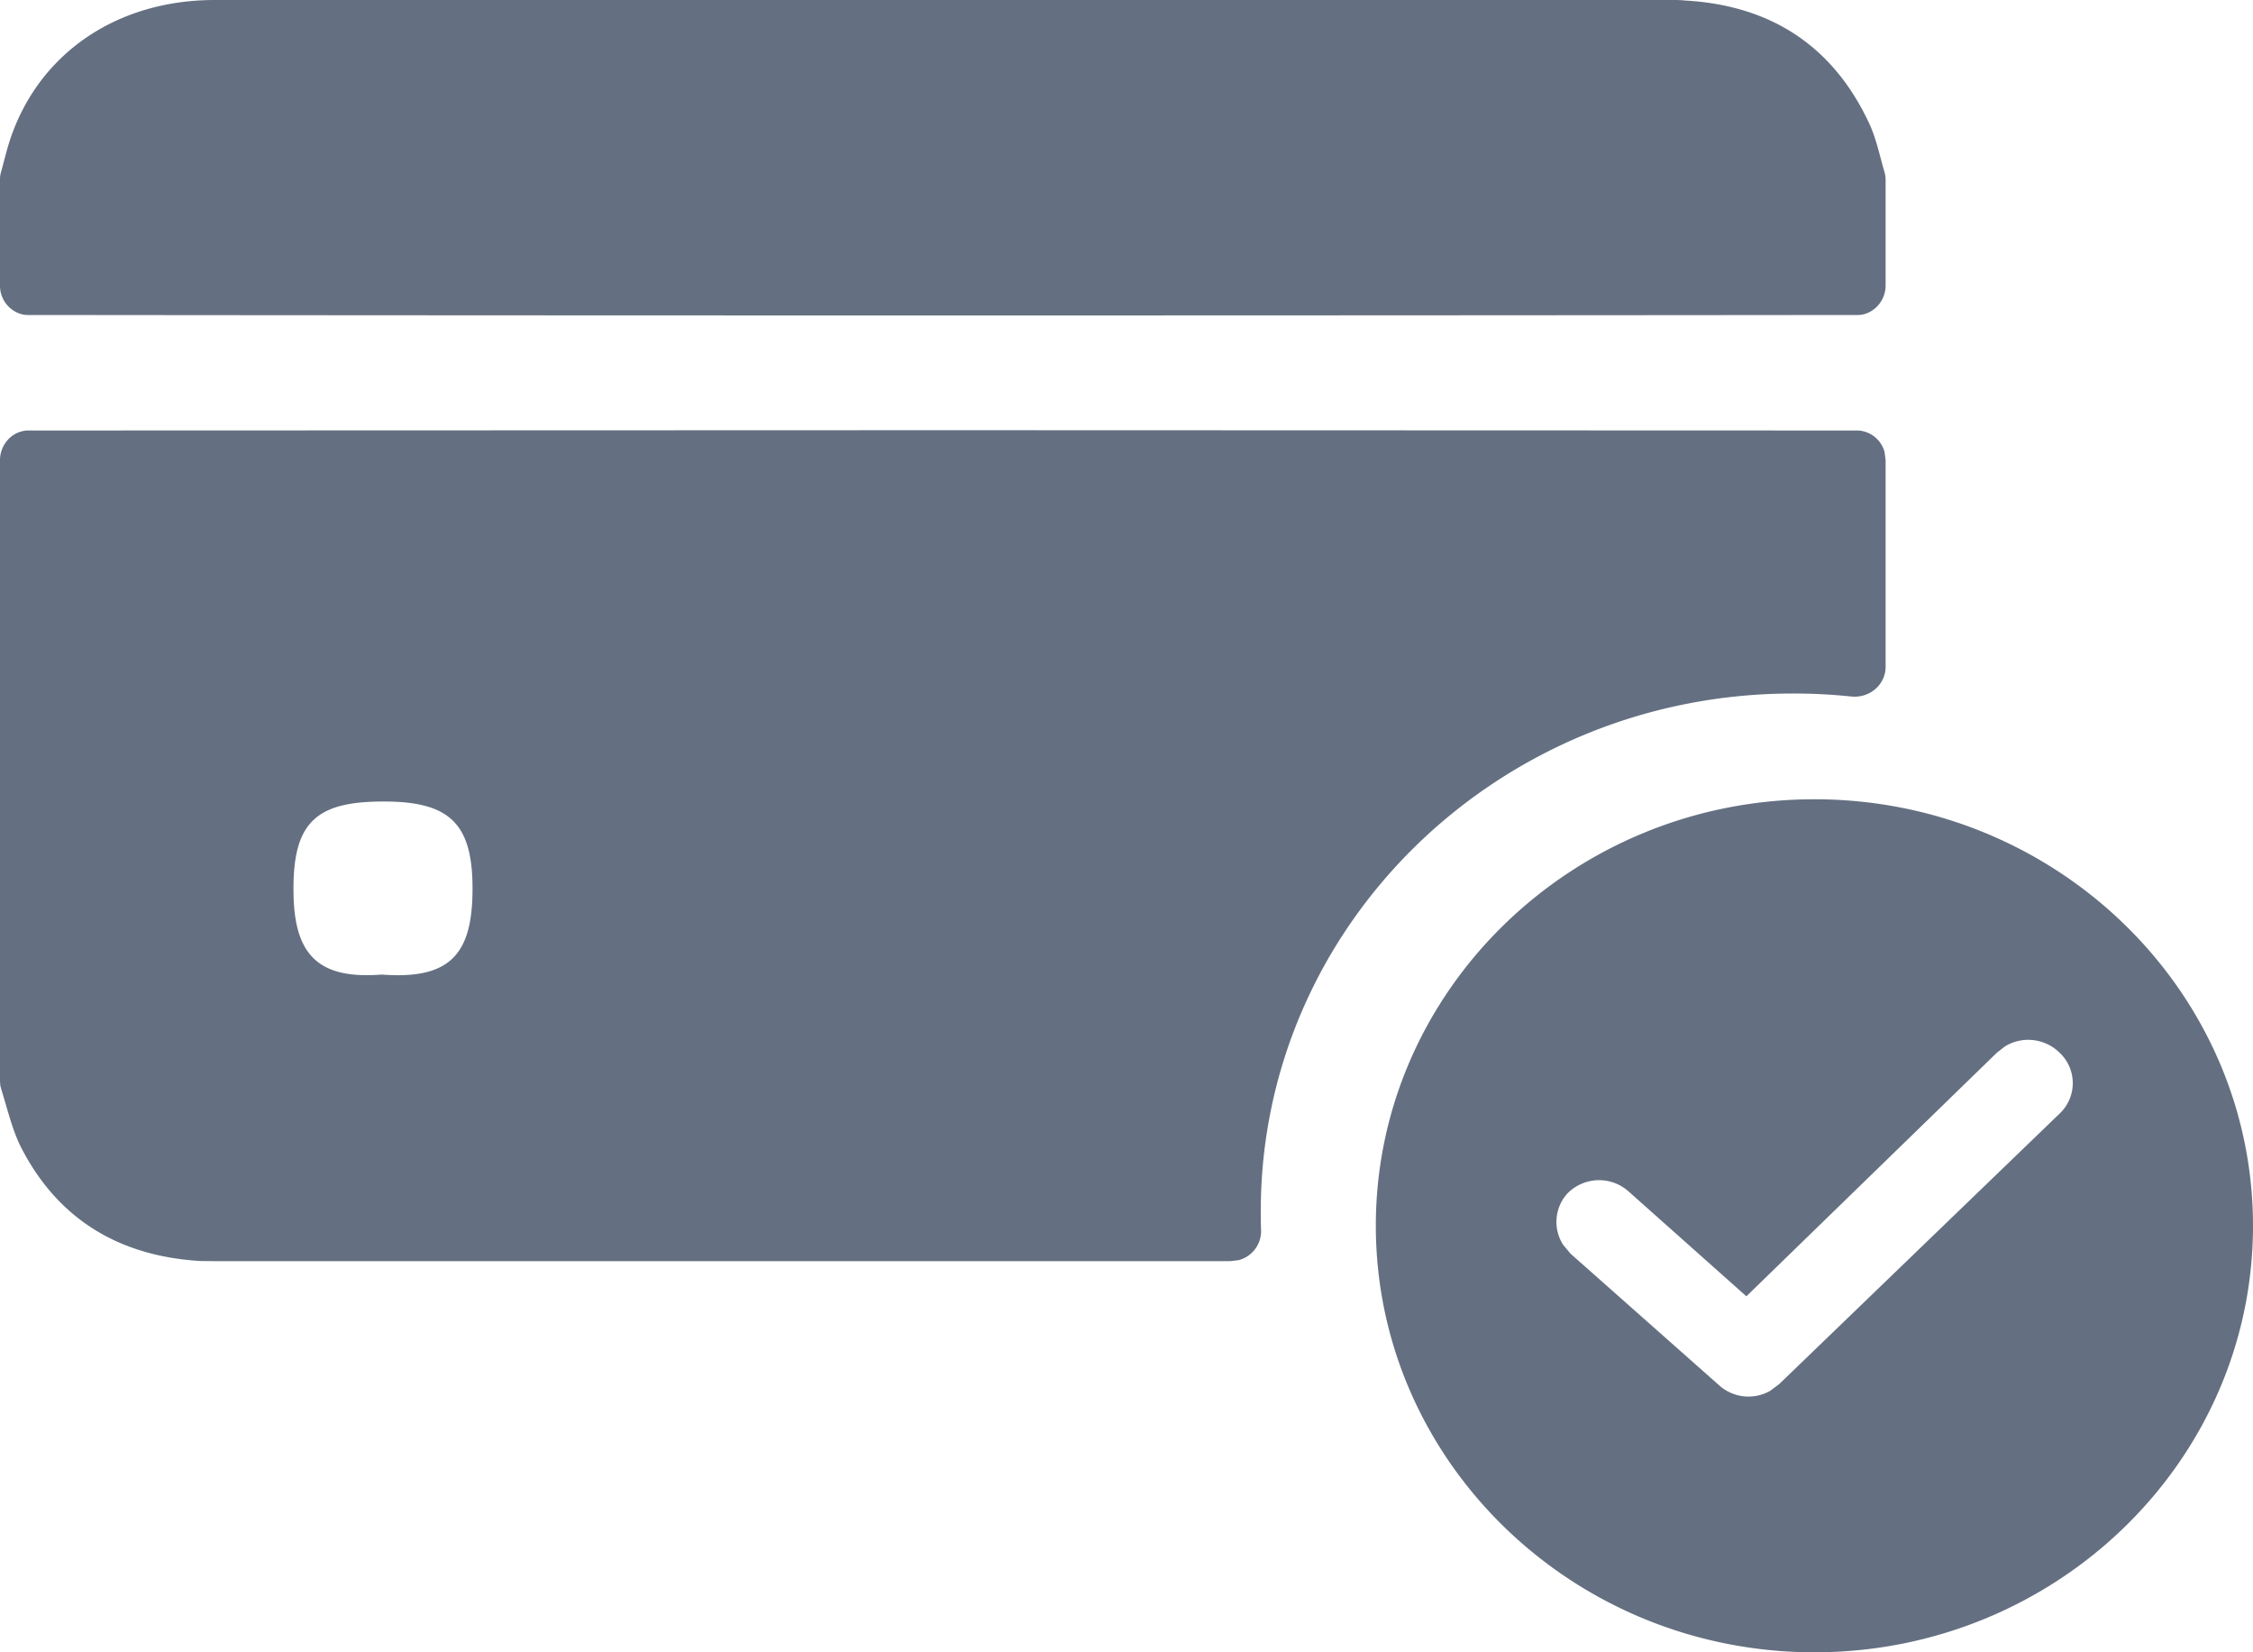 <svg width="15" height="11" viewBox="0 0 15 11" xmlns="http://www.w3.org/2000/svg">
    <path d="M12.08 5.321c1.61 0 2.92 1.274 2.92 2.84C15 9.726 13.69 11 12.08 11c-1.61 0-2.92-1.274-2.92-2.84 0-1.565 1.31-2.839 2.92-2.839zm1.269 1.645-.054.042-1.668 1.622-.783-.697a.295.295 0 0 0-.41.014.282.282 0 0 0-.027.34l.049.059.988.875a.292.292 0 0 0 .342.038l.06-.045 1.866-1.8a.278.278 0 0 0 0-.406.297.297 0 0 0-.363-.042zM6.277 2.864l6.094.002a.194.194 0 0 1 .176.143l.007.054v1.376c0 .119-.106.21-.228.198a3.67 3.67 0 0 0-.389-.02c-1.957 0-3.543 1.542-3.543 3.446 0 .042 0 .084.002.126a.2.2 0 0 1-.148.2l-.056.007H1.424l-.092-.001c-.542-.033-.946-.28-1.19-.753-.061-.12-.091-.255-.132-.385l-.008-.03L0 7.197V3.063c0-.09.062-.174.152-.193a.146.146 0 0 1 .03-.004l6.095-.002zM2.552 5.336c-.444 0-.6.136-.598.587 0 .416.148.596.574.566a.2.2 0 0 1 .028 0c.453.031.59-.15.59-.574 0-.433-.153-.58-.594-.579zM11.21.003c.58.03.994.304 1.234.817.048.102.07.215.102.323a.196.196 0 0 1 .008.055v.703c0 .09-.062.173-.153.193a.147.147 0 0 1-.03.003c-4.063.004-8.125.004-12.188 0a.147.147 0 0 1-.03-.003A.196.196 0 0 1 0 1.9v-.705c0-.017.002-.034.007-.05.02-.072.037-.145.06-.215C.258.356.777 0 1.43 0h9.425c.118 0 .237-.004.355.002z" fill="#647081" fill-rule="evenodd"/>
</svg>

